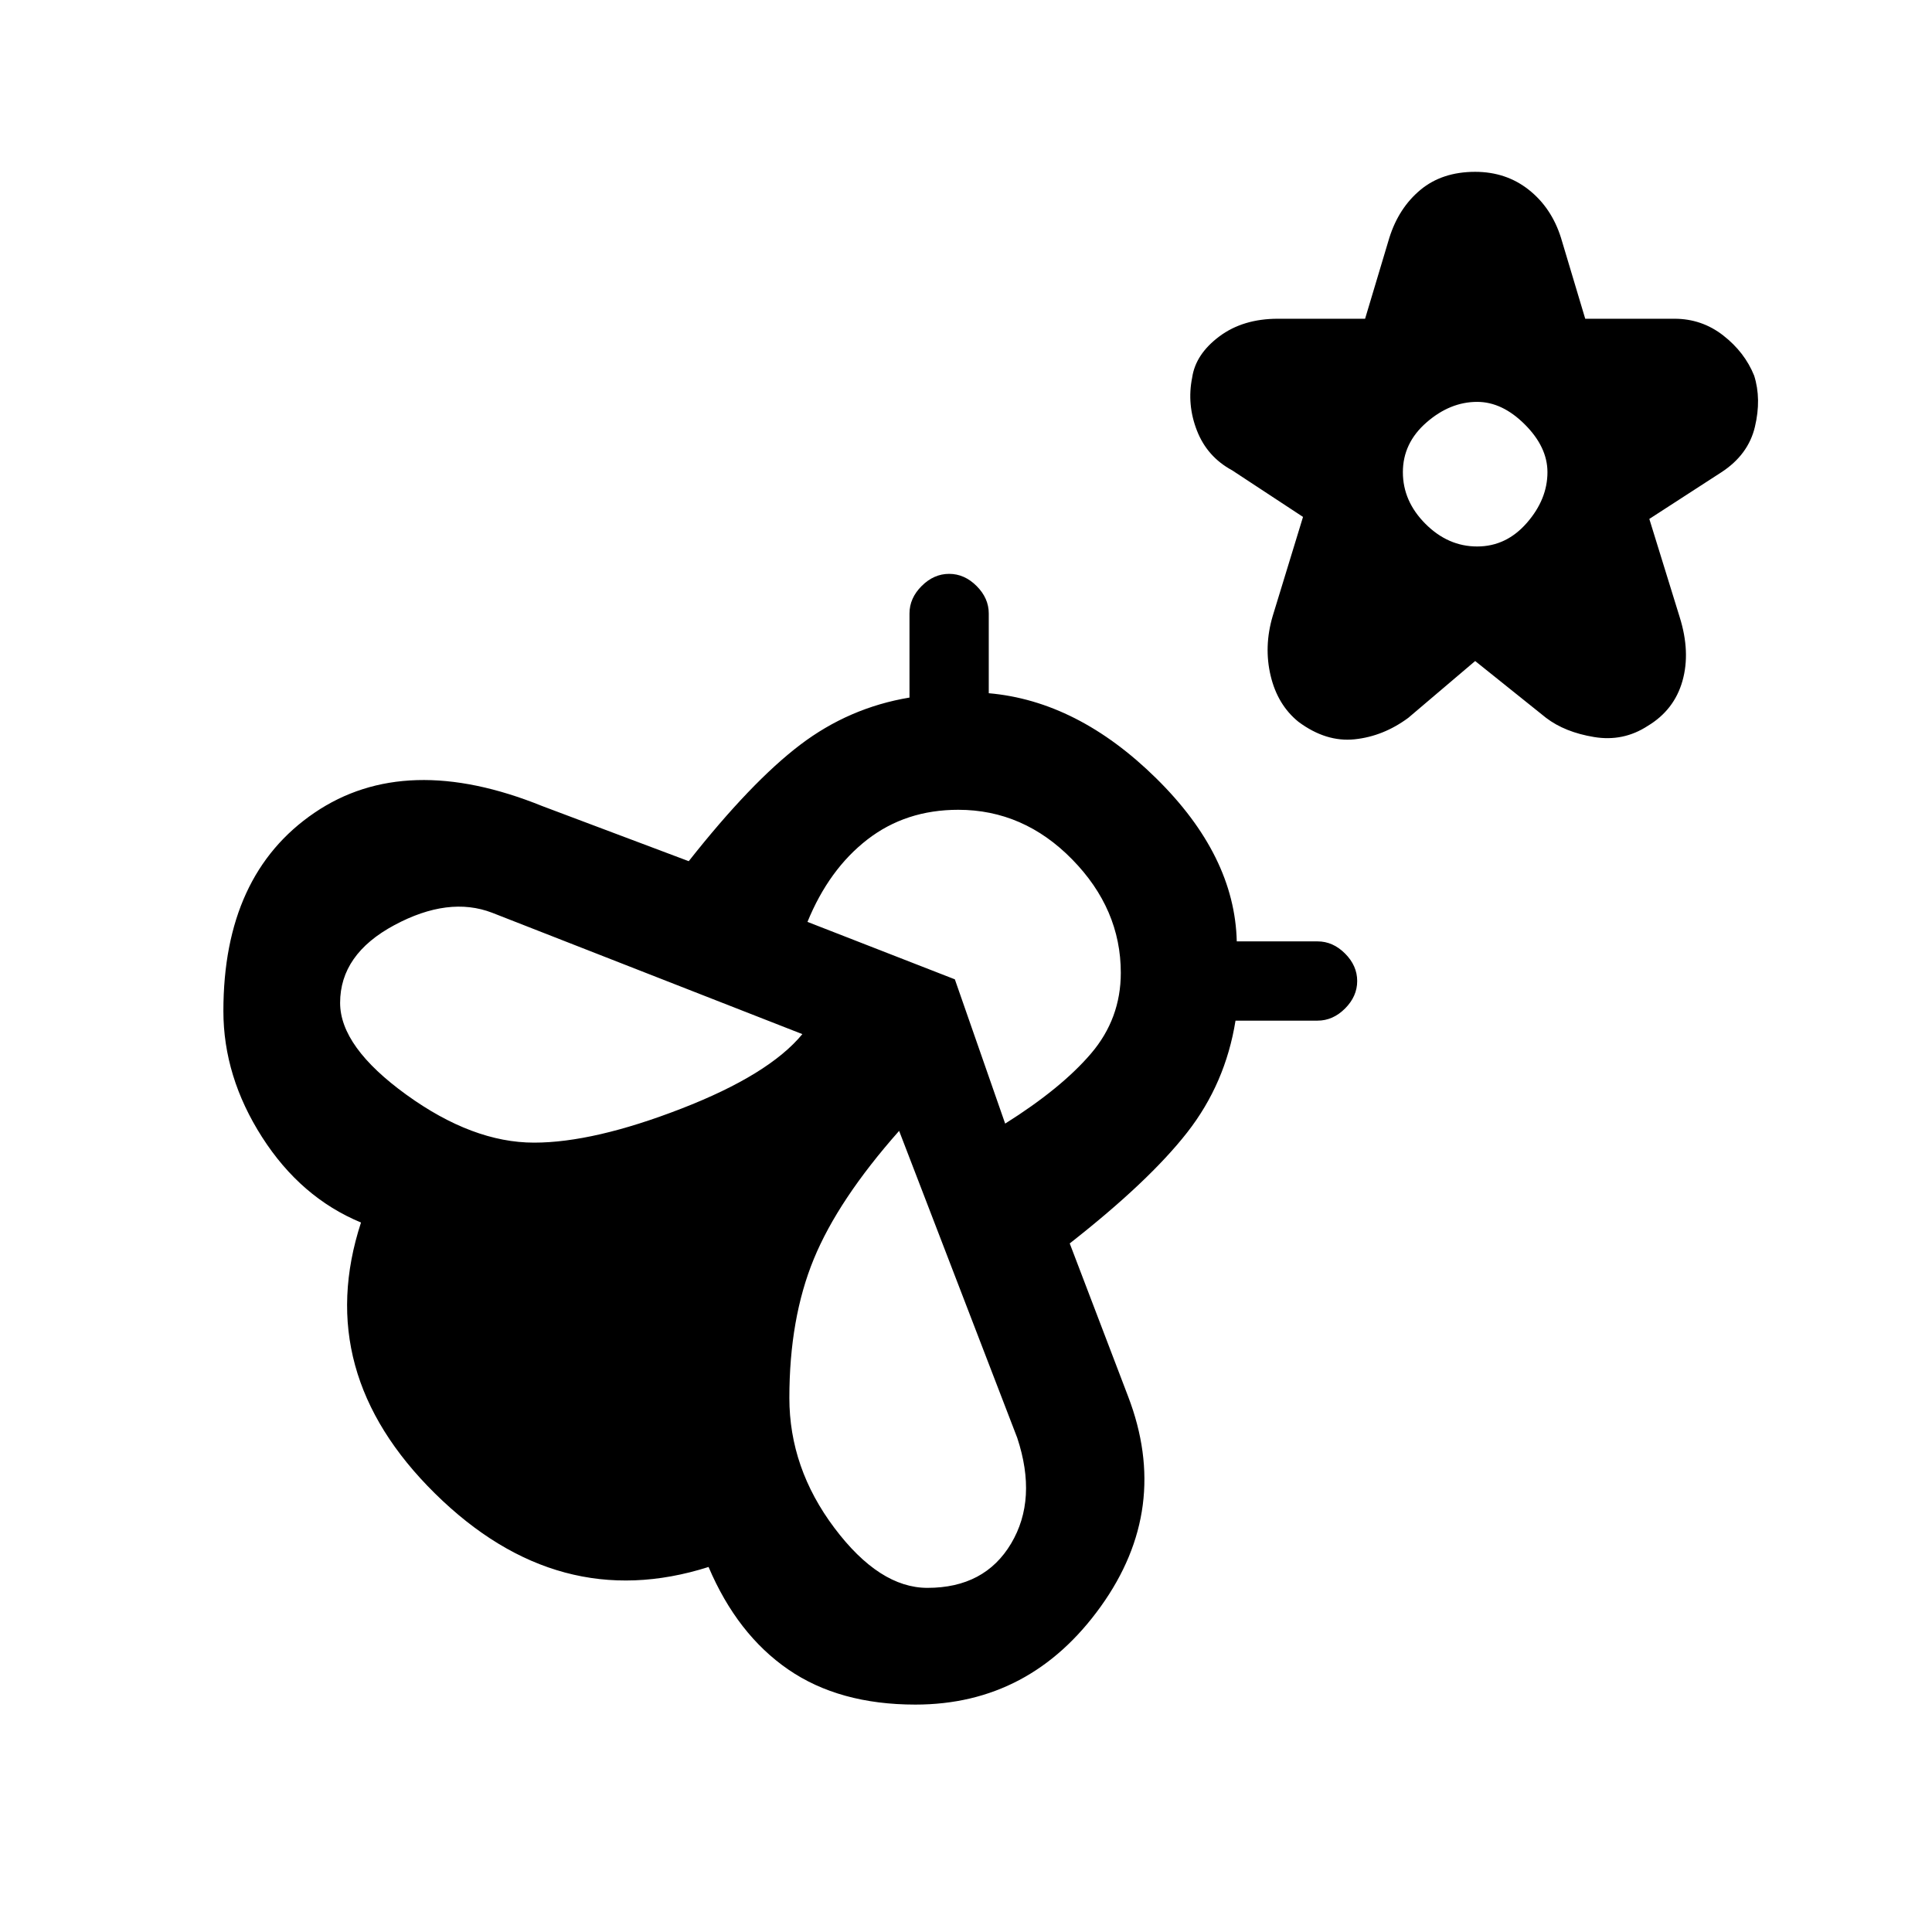 <svg xmlns="http://www.w3.org/2000/svg" height="20" viewBox="0 -960 960 960" width="20"><path d="m733-631.54-33.23 28.23q-12.39 9.16-26.62 10.66t-27.92-8.66q-10.38-8.38-13.85-22.88-3.46-14.5 1-29.66l15.08-49.3-35.23-23.16Q599.85-733 594.77-746t-2.39-26.38q1.7-11.62 13.47-20.43 11.77-8.81 29.15-8.81h43.31l12.07-40.3q4.7-14.85 15.47-23.77 10.77-8.93 27.15-8.93 15.38 0 26.65 8.93 11.27 8.92 15.97 23.77l12.07 40.3H832q13.62 0 24.27 8.31t15.35 19.93q3.69 11.61.38 25.5-3.31 13.88-16.69 22.57l-35.77 23.16 15.08 48.77q5.46 17.38 1.38 31.76-4.08 14.39-17.23 22.31-12.15 7.93-26.65 5.54-14.5-2.38-23.89-9.54L733-631.54Zm1-56.92q14.46 0 24.69-11.73t10.23-25.19q0-12.47-11.23-23.7-11.23-11.23-23.69-11.23-13.46 0-25.19 10.23t-11.73 24.7q0 14.46 11.23 25.69T734-688.46ZM560.54-266.15q21.38 55.69-13.58 104.42Q512-113 454.85-113q-37.85 0-63.2-17.46-25.34-17.46-39.57-50.92-74.77 23.76-135.89-36.47-61.11-60.23-36.81-134.69-29.92-12.38-49.15-42.42Q111-425 111-457.62q0-67.76 45.27-98.53 45.27-30.77 113.19-3.31l72.77 27.38q31.08-39.38 55.39-57.84 24.3-18.46 54.3-23.46v-41.77q0-7.62 6.04-13.66t13.66-6.04q7.61 0 13.65 6.04t6.04 13.66v39.61q44.15 3.85 83.19 42.27t40.04 81.04h40.15q7.62 0 13.66 6.04 6.03 6.04 6.03 13.65 0 7.62-6.03 13.66-6.04 6.03-13.66 6.03h-40.77q-5 31.23-24 55.54t-58.38 55.16l29 76ZM265.38-392.23q29.62 0 73.16-16.89 43.54-16.88 60.15-37.03l-154.15-60.31q-21.62-8.31-48.58 6.15Q169-485.85 169-461.69q0 21.84 32.92 45.65 32.93 23.81 63.46 23.81ZM460.85-171q28.46 0 41.57-22.04 13.12-22.04 3.04-52.5l-58.69-152.54q-30.31 34.23-42.42 63.73-12.12 29.5-12.12 68.97 0 34.84 22.39 64.61Q437-171 460.85-171Zm38.61-230.69q27.92-17.54 42.69-34.85 14.77-17.31 14.77-40.08 0-31.69-24.15-56.34-24.15-24.66-56.62-24.66-26.07 0-45.15 14.77t-29.77 40.93l73.23 28.54 25 71.69Z"/></svg>